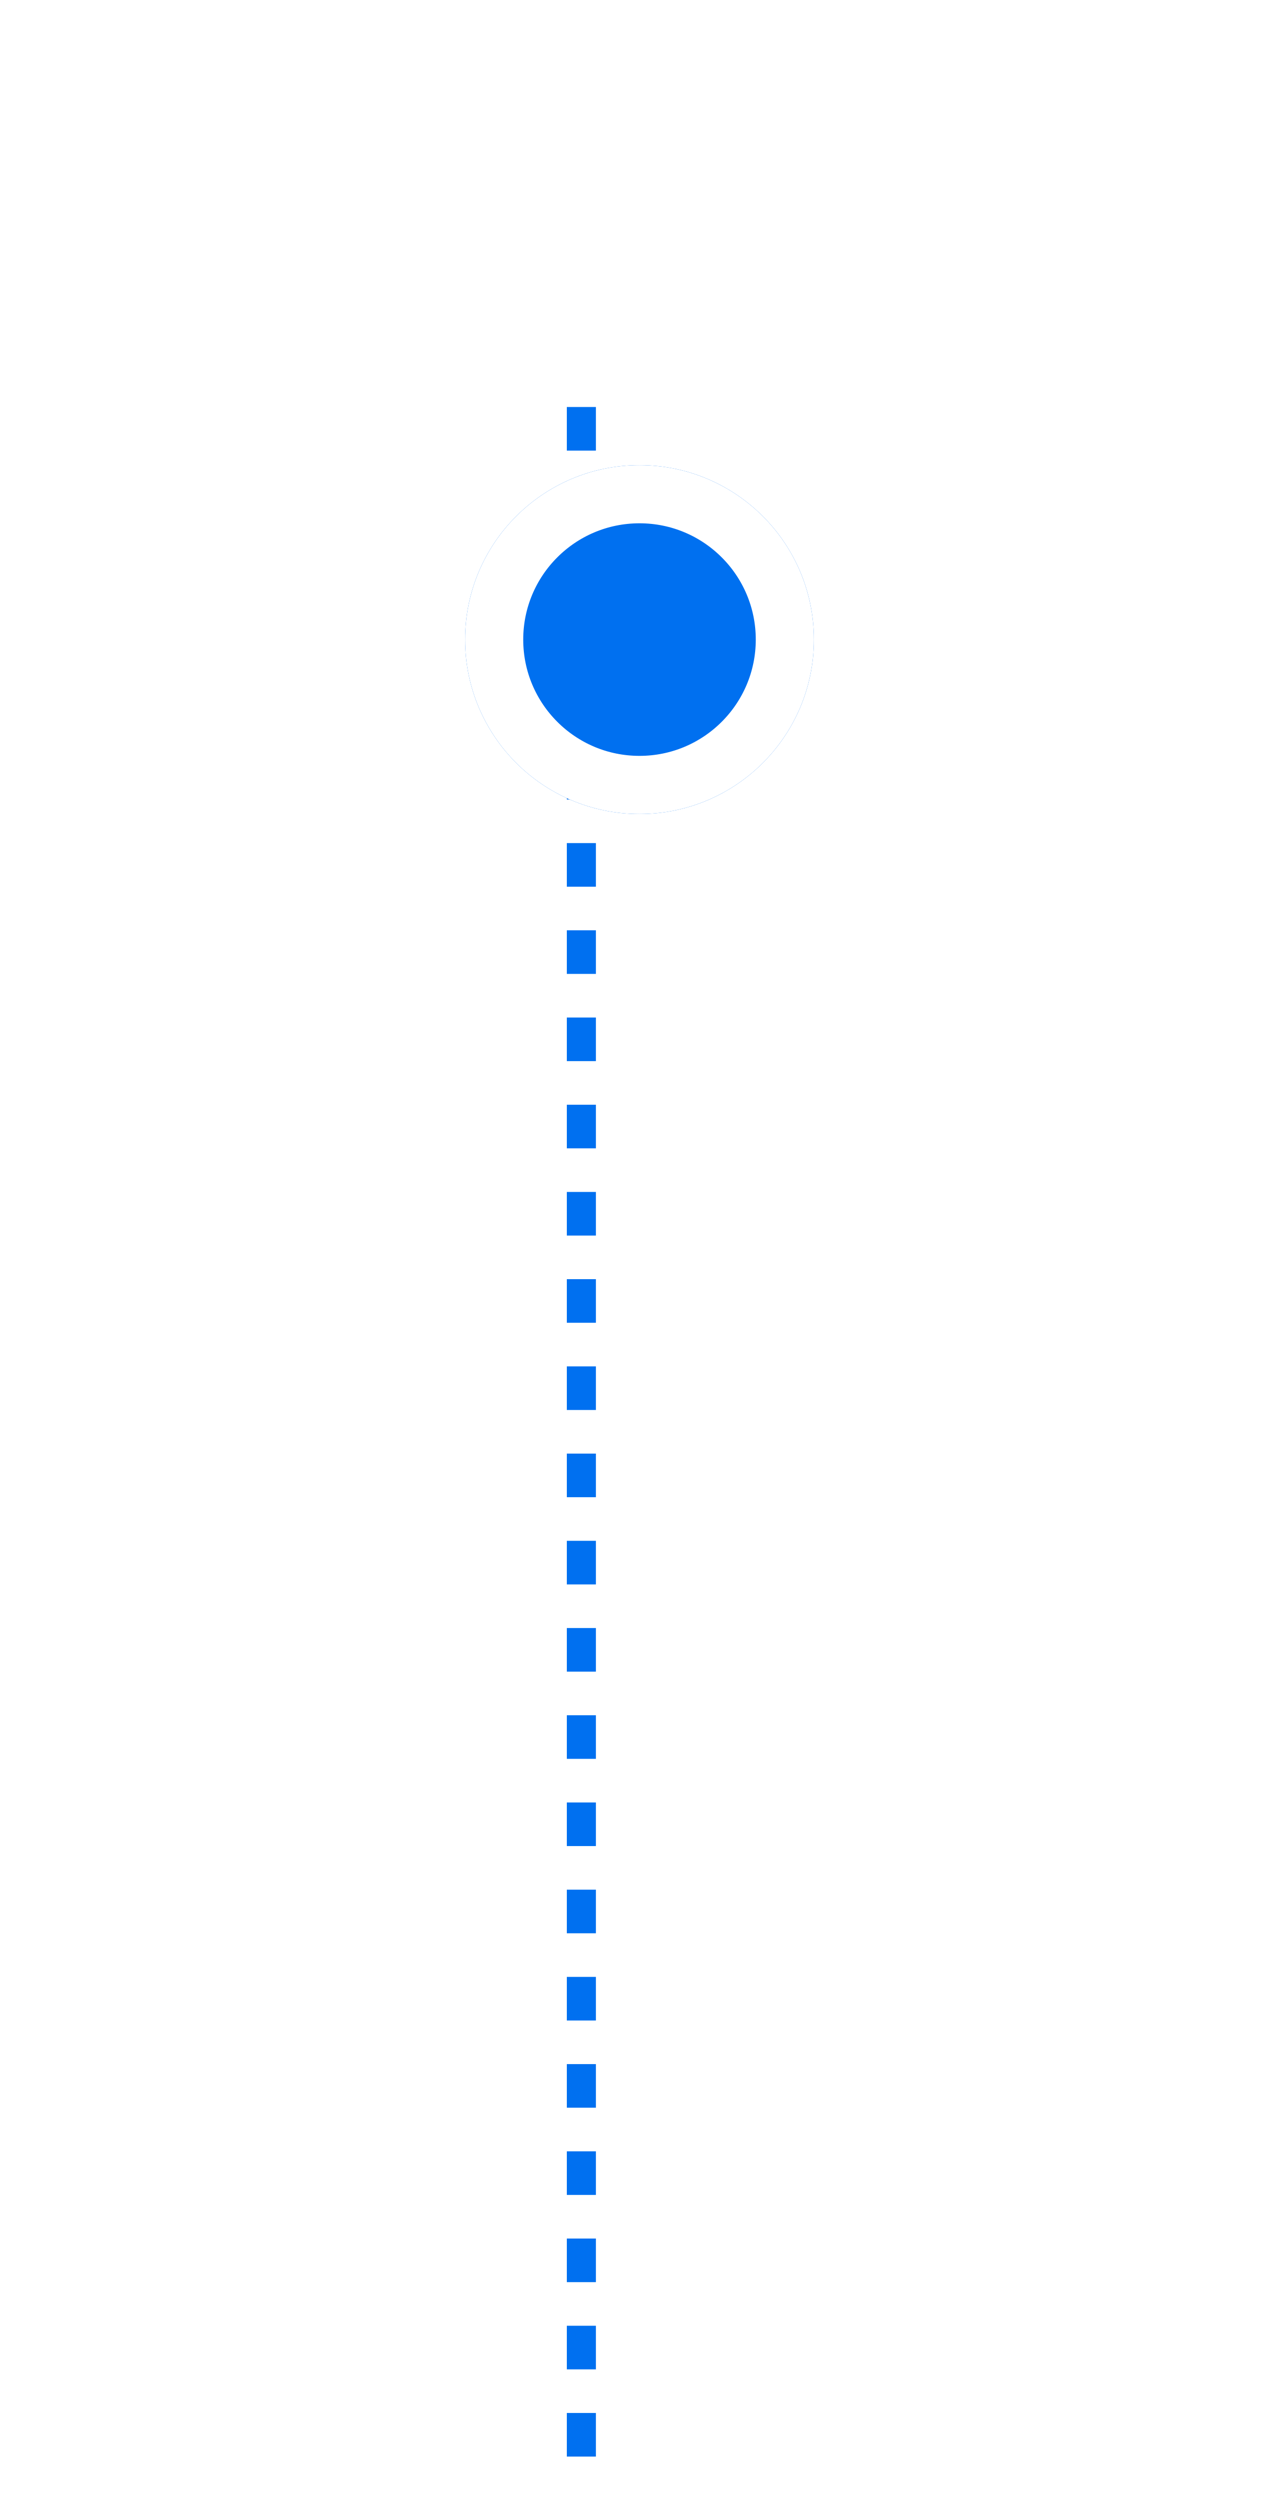 <svg width="44" height="86" viewBox="0 0 44 86" fill="none" xmlns="http://www.w3.org/2000/svg">
<line x1="20" y1="14" x2="20" y2="86" stroke="#0070F0" stroke-dasharray="1.5 1.5"/>
<g filter="url(#filter0_d_32_1124)">
<circle cx="20" cy="18" r="6" fill="#0070F0"/>
<circle cx="20" cy="18" r="5" stroke="white" stroke-width="2"/>
</g>
<defs>
<filter id="filter0_d_32_1124" x="0" y="0" width="44" height="44" filterUnits="userSpaceOnUse" color-interpolation-filters="sRGB">
<feFlood flood-opacity="0" result="BackgroundImageFix"/>
<feColorMatrix in="SourceAlpha" type="matrix" values="0 0 0 0 0 0 0 0 0 0 0 0 0 0 0 0 0 0 127 0" result="hardAlpha"/>
<feOffset dx="2" dy="4"/>
<feGaussianBlur stdDeviation="8"/>
<feComposite in2="hardAlpha" operator="out"/>
<feColorMatrix type="matrix" values="0 0 0 0 0 0 0 0 0 0 0 0 0 0 0 0 0 0 0.2 0"/>
<feBlend mode="normal" in2="BackgroundImageFix" result="effect1_dropShadow_32_1124"/>
<feBlend mode="normal" in="SourceGraphic" in2="effect1_dropShadow_32_1124" result="shape"/>
</filter>
</defs>
</svg>
